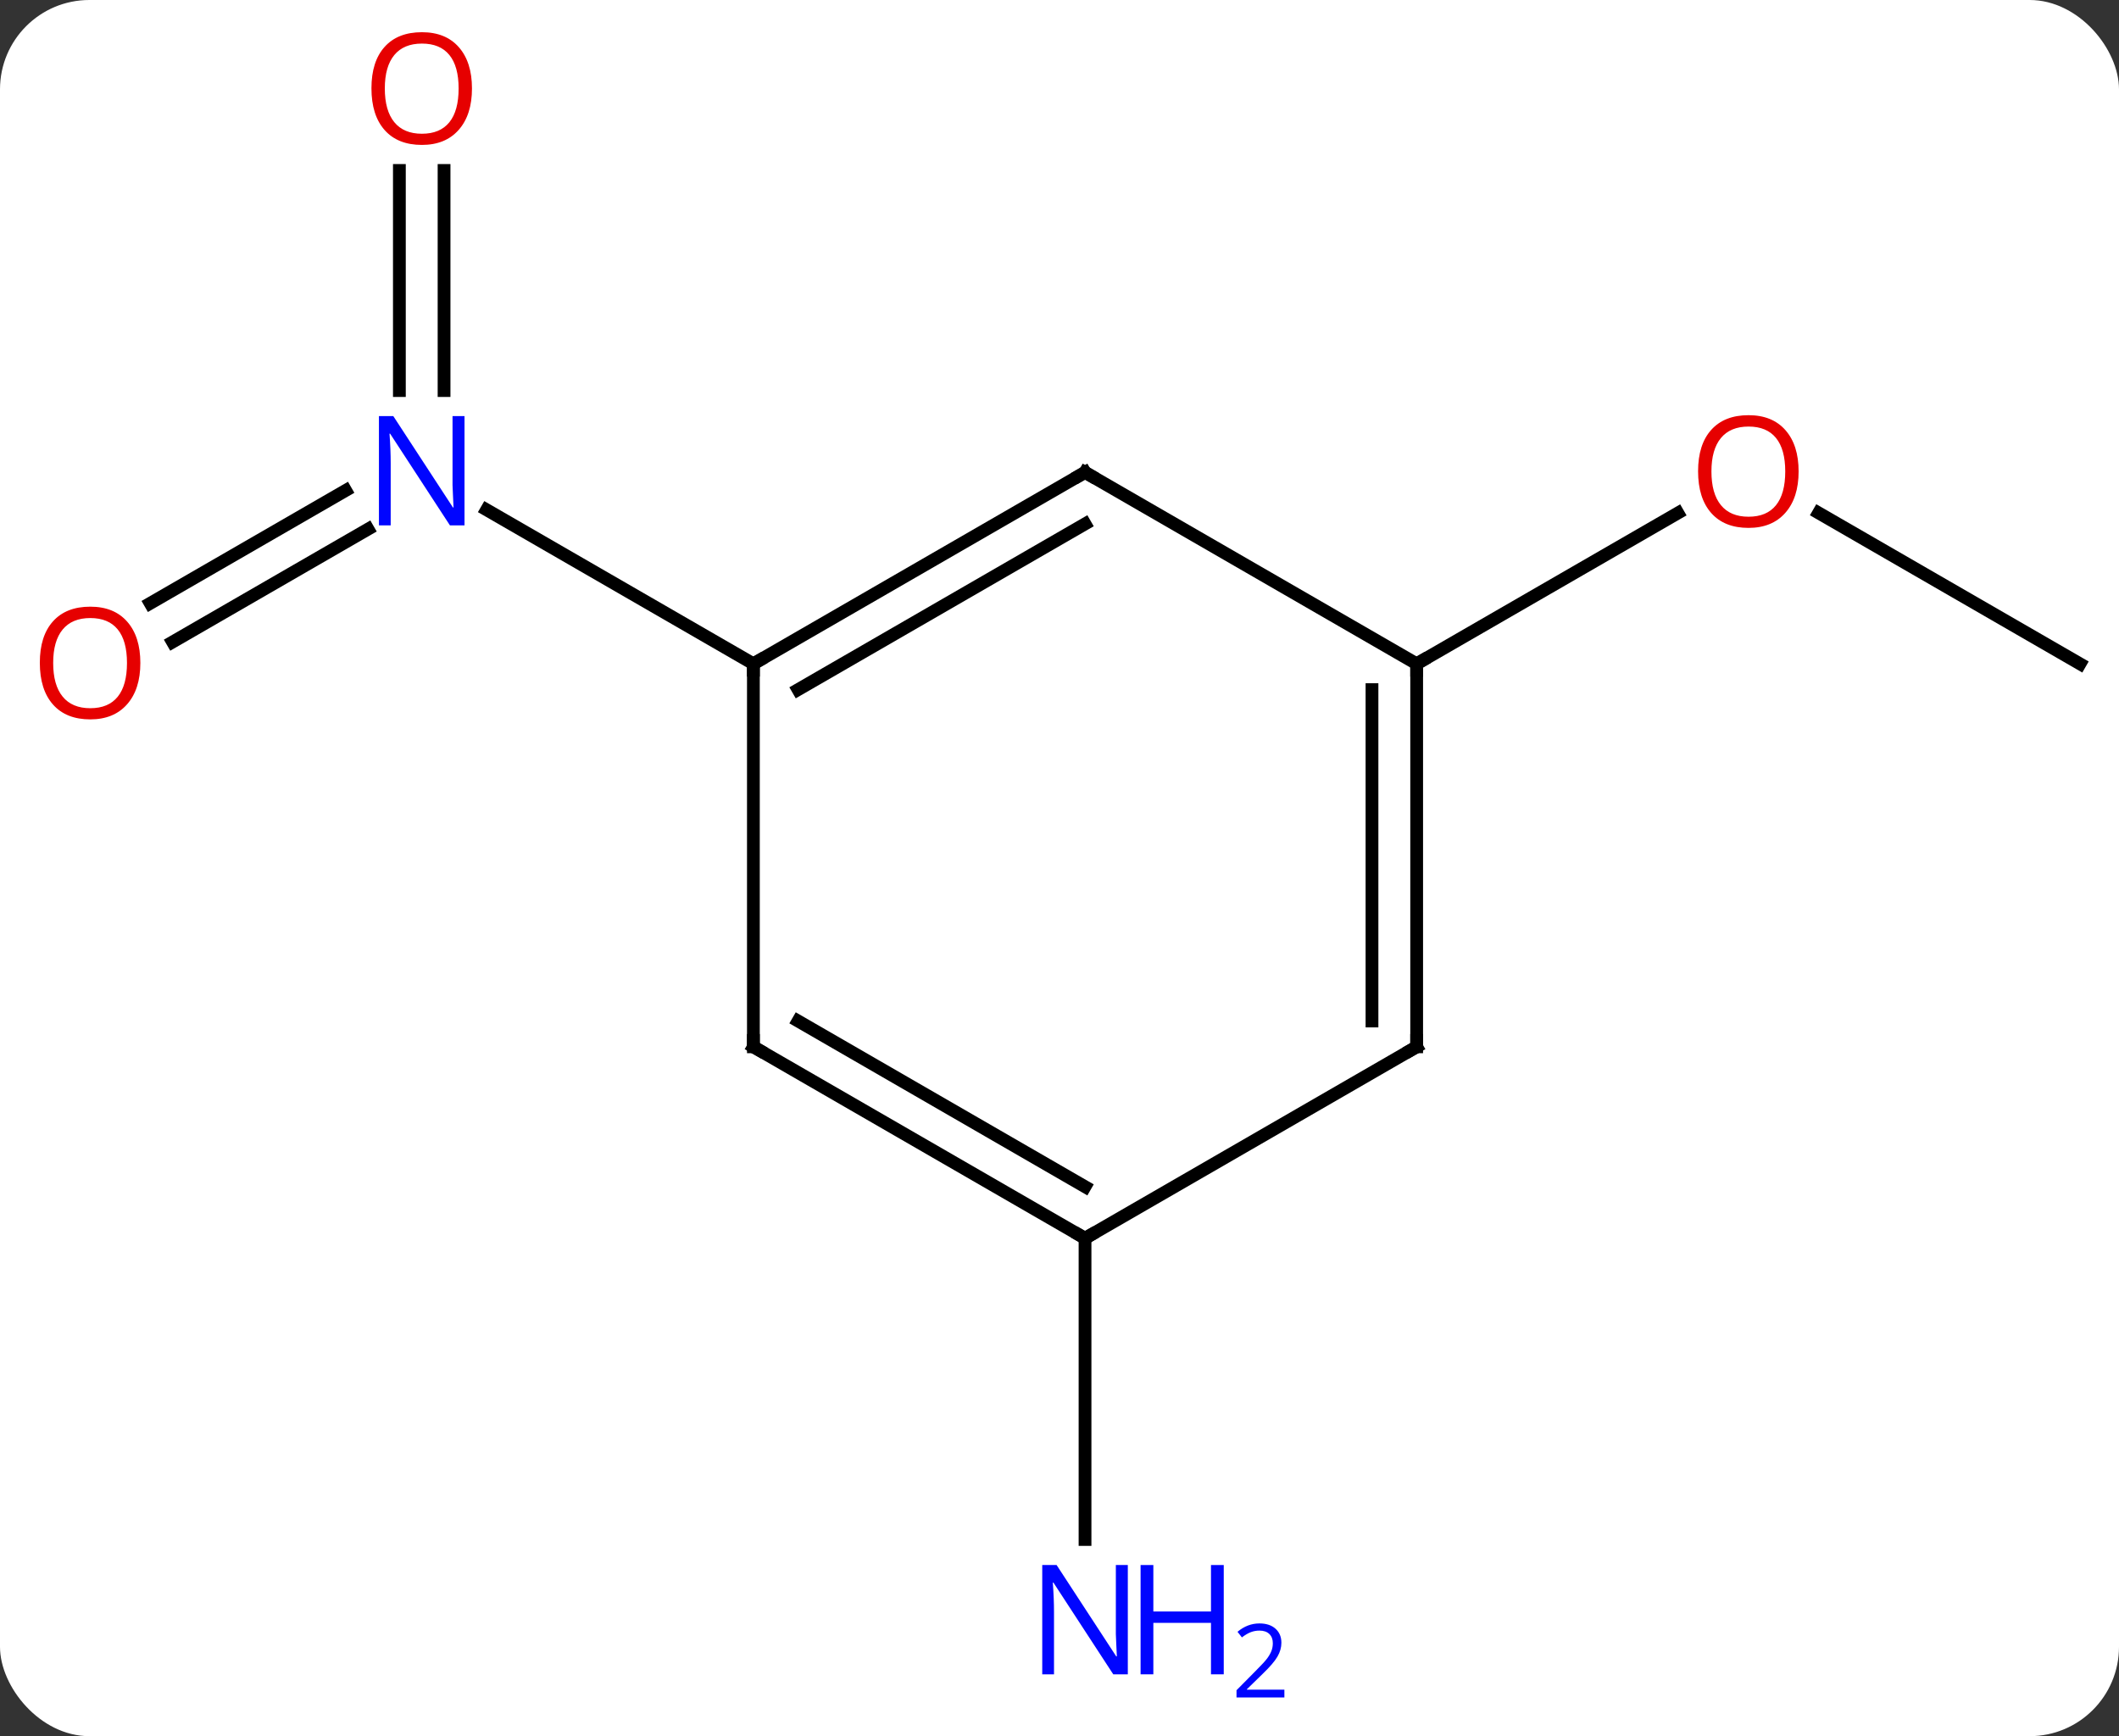<svg width="166" viewBox="0 0 166 136" style="fill-opacity:1; color-rendering:auto; color-interpolation:auto; text-rendering:auto; stroke:black; stroke-linecap:square; stroke-miterlimit:10; shape-rendering:auto; stroke-opacity:1; fill:black; stroke-dasharray:none; font-weight:normal; stroke-width:1; font-family:'Open Sans'; font-style:normal; stroke-linejoin:miter; font-size:12; stroke-dashoffset:0; image-rendering:auto;" height="136" class="cas-substance-image" xmlns:xlink="http://www.w3.org/1999/xlink" xmlns="http://www.w3.org/2000/svg"><rect x="0" y="0" width="166" height="136" fill="#333333" stroke="none"/><svg class="cas-substance-single-component"><rect y="0" x="0" width="166" stroke="none" ry="7" rx="7" height="136" fill="white" class="cas-substance-group"/><svg y="0" x="0" width="166" viewBox="0 0 166 136" style="fill:black;" height="136" class="cas-substance-single-component-image"><svg><g><g transform="translate(85,67)" style="text-rendering:geometricPrecision; color-rendering:optimizeQuality; color-interpolation:linearRGB; stroke-linecap:butt; image-rendering:optimizeQuality;"><line y2="-53.648" y1="-36.406" x2="-50.213" x1="-50.213" style="fill:none;"/><line y2="-53.648" y1="-36.406" x2="-53.713" x1="-53.713" style="fill:none;"/><line y2="-19.742" y1="-28.58" x2="-73.231" x1="-57.922" style="fill:none;"/><line y2="-16.71" y1="-25.549" x2="-71.481" x1="-56.172" style="fill:none;"/><line y2="-15" y1="-27.065" x2="-25.98" x1="-46.879" style="fill:none;"/><line y2="-15" y1="-26.821" x2="77.943" x1="57.468" style="fill:none;"/><line y2="-15" y1="-26.811" x2="25.98" x1="46.44" style="fill:none;"/><line y2="30" y1="53.594" x2="0" x1="0" style="fill:none;"/><line y2="-30" y1="-15" x2="0" x1="-25.98" style="fill:none;"/><line y2="-25.959" y1="-12.979" x2="0" x1="-22.48" style="fill:none;"/><line y2="15" y1="-15" x2="-25.98" x1="-25.98" style="fill:none;"/><line y2="-15" y1="-30" x2="25.98" x1="0" style="fill:none;"/><line y2="30" y1="15" x2="0" x1="-25.98" style="fill:none;"/><line y2="25.959" y1="12.979" x2="0" x1="-22.48" style="fill:none;"/><line y2="15" y1="-15" x2="25.98" x1="25.98" style="fill:none;"/><line y2="12.979" y1="-12.979" x2="22.48" x1="22.48" style="fill:none;"/><line y2="15" y1="30" x2="25.98" x1="0" style="fill:none;"/></g><g transform="translate(85,67)" style="fill:rgb(0,5,255); text-rendering:geometricPrecision; color-rendering:optimizeQuality; image-rendering:optimizeQuality; font-family:'Open Sans'; stroke:rgb(0,5,255); color-interpolation:linearRGB;"><path style="stroke:none;" d="M-48.611 -25.844 L-49.752 -25.844 L-54.44 -33.031 L-54.486 -33.031 Q-54.393 -31.766 -54.393 -30.719 L-54.393 -25.844 L-55.315 -25.844 L-55.315 -34.406 L-54.19 -34.406 L-49.518 -27.25 L-49.471 -27.25 Q-49.471 -27.406 -49.518 -28.266 Q-49.565 -29.125 -49.549 -29.5 L-49.549 -34.406 L-48.611 -34.406 L-48.611 -25.844 Z"/><path style="fill:rgb(230,0,0); stroke:none;" d="M-48.026 -60.07 Q-48.026 -58.008 -49.065 -56.828 Q-50.104 -55.648 -51.947 -55.648 Q-53.838 -55.648 -54.869 -56.812 Q-55.901 -57.977 -55.901 -60.086 Q-55.901 -62.18 -54.869 -63.328 Q-53.838 -64.477 -51.947 -64.477 Q-50.088 -64.477 -49.057 -63.305 Q-48.026 -62.133 -48.026 -60.07 ZM-54.854 -60.07 Q-54.854 -58.336 -54.111 -57.43 Q-53.369 -56.523 -51.947 -56.523 Q-50.526 -56.523 -49.799 -57.422 Q-49.072 -58.32 -49.072 -60.07 Q-49.072 -61.805 -49.799 -62.695 Q-50.526 -63.586 -51.947 -63.586 Q-53.369 -63.586 -54.111 -62.688 Q-54.854 -61.789 -54.854 -60.07 Z"/><path style="fill:rgb(230,0,0); stroke:none;" d="M-74.005 -15.07 Q-74.005 -13.008 -75.045 -11.828 Q-76.084 -10.648 -77.927 -10.648 Q-79.818 -10.648 -80.849 -11.812 Q-81.88 -12.977 -81.88 -15.086 Q-81.88 -17.18 -80.849 -18.328 Q-79.818 -19.477 -77.927 -19.477 Q-76.068 -19.477 -75.037 -18.305 Q-74.005 -17.133 -74.005 -15.07 ZM-80.834 -15.07 Q-80.834 -13.336 -80.091 -12.43 Q-79.349 -11.523 -77.927 -11.523 Q-76.505 -11.523 -75.779 -12.422 Q-75.052 -13.32 -75.052 -15.07 Q-75.052 -16.805 -75.779 -17.695 Q-76.505 -18.586 -77.927 -18.586 Q-79.349 -18.586 -80.091 -17.688 Q-80.834 -16.789 -80.834 -15.07 Z"/><path style="fill:rgb(230,0,0); stroke:none;" d="M55.901 -30.07 Q55.901 -28.008 54.861 -26.828 Q53.822 -25.648 51.979 -25.648 Q50.088 -25.648 49.057 -26.812 Q48.026 -27.977 48.026 -30.086 Q48.026 -32.18 49.057 -33.328 Q50.088 -34.477 51.979 -34.477 Q53.838 -34.477 54.869 -33.305 Q55.901 -32.133 55.901 -30.07 ZM49.072 -30.07 Q49.072 -28.336 49.815 -27.43 Q50.557 -26.523 51.979 -26.523 Q53.401 -26.523 54.127 -27.422 Q54.854 -28.32 54.854 -30.07 Q54.854 -31.805 54.127 -32.695 Q53.401 -33.586 51.979 -33.586 Q50.557 -33.586 49.815 -32.688 Q49.072 -31.789 49.072 -30.07 Z"/><path style="stroke:none;" d="M3.352 64.156 L2.211 64.156 L-2.477 56.969 L-2.523 56.969 Q-2.43 58.234 -2.43 59.281 L-2.43 64.156 L-3.352 64.156 L-3.352 55.594 L-2.227 55.594 L2.445 62.75 L2.492 62.75 Q2.492 62.594 2.445 61.734 Q2.398 60.875 2.414 60.5 L2.414 55.594 L3.352 55.594 L3.352 64.156 Z"/><path style="stroke:none;" d="M10.867 64.156 L9.867 64.156 L9.867 60.125 L5.352 60.125 L5.352 64.156 L4.352 64.156 L4.352 55.594 L5.352 55.594 L5.352 59.234 L9.867 59.234 L9.867 55.594 L10.867 55.594 L10.867 64.156 Z"/><path style="stroke:none;" d="M15.617 65.966 L11.867 65.966 L11.867 65.403 L13.367 63.888 Q14.055 63.2 14.273 62.903 Q14.492 62.606 14.602 62.325 Q14.711 62.044 14.711 61.716 Q14.711 61.263 14.438 60.997 Q14.164 60.731 13.664 60.731 Q13.32 60.731 13 60.848 Q12.68 60.966 12.289 61.263 L11.945 60.825 Q12.727 60.169 13.664 60.169 Q14.461 60.169 14.922 60.583 Q15.383 60.997 15.383 61.684 Q15.383 62.231 15.078 62.763 Q14.773 63.294 13.93 64.106 L12.68 65.325 L12.68 65.356 L15.617 65.356 L15.617 65.966 Z"/></g><g transform="translate(85,67)" style="stroke-linecap:butt; font-size:8.4px; text-rendering:geometricPrecision; color-rendering:optimizeQuality; image-rendering:optimizeQuality; font-family:'Open Sans'; color-interpolation:linearRGB; stroke-miterlimit:5;"><path style="fill:none;" d="M-25.547 -15.25 L-25.98 -15 L-25.98 -14.5"/><path style="fill:none;" d="M-0.433 -29.75 L0 -30 L0.433 -29.75"/><path style="fill:none;" d="M-25.98 14.5 L-25.98 15 L-25.547 15.25"/><path style="fill:none;" d="M25.98 -14.5 L25.98 -15 L26.413 -15.25"/><path style="fill:none;" d="M-0.433 29.75 L0 30 L0.433 29.75"/><path style="fill:none;" d="M25.98 14.5 L25.98 15 L25.547 15.25"/></g></g></svg></svg></svg></svg>